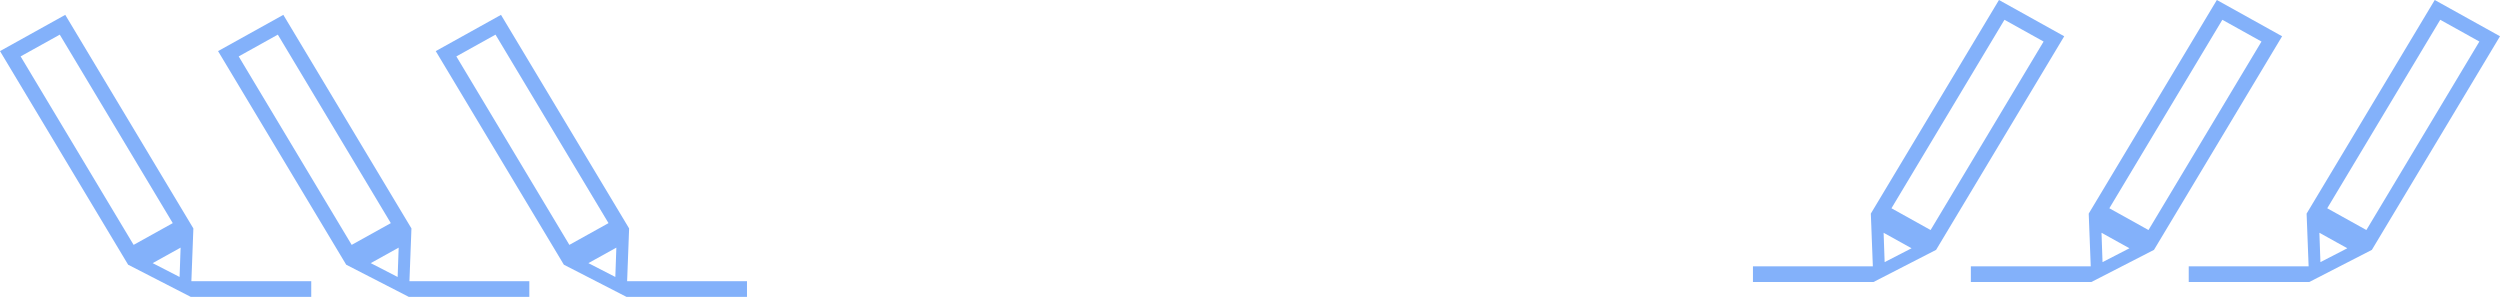 <svg xmlns="http://www.w3.org/2000/svg" xmlns:xlink="http://www.w3.org/1999/xlink" width="160.001" height="19" viewBox="0 0 160.001 19" fill="none">
<path d="M132.111 2.321L127.935 0L119.734 13.67L119.863 17.047L112.19 17.047L112.19 18.049L119.903 18.049L123.911 15.991L132.111 2.321ZM120.618 16.776L120.552 14.897L122.34 15.889L120.618 16.776ZM128.286 1.266L130.791 2.659L123.559 14.722L121.054 13.329L128.286 1.266Z"   fill="#317DF7" fill-opacity="0.6">
</path>
<path d="M13.956 3.271L18.133 0.951L26.333 14.62L26.204 17.998L33.877 17.998L33.877 19L26.164 19L22.157 16.941L13.956 3.271ZM25.449 17.726L25.515 15.848L23.727 16.84L25.449 17.726ZM17.781 2.217L15.276 3.61L22.508 15.672L25.013 14.28L17.781 2.217Z"   fill="#317DF7" fill-opacity="0.6">
</path>
<path d="M146.056 2.321L141.88 0L133.679 13.67L133.808 17.047L126.135 17.047L126.135 18.049L133.848 18.049L137.856 15.991L146.056 2.321ZM134.563 16.776L134.497 14.897L136.285 15.889L134.563 16.776ZM142.231 1.266L144.736 2.659L137.504 14.722L134.999 13.329L142.231 1.266Z"   fill="#317DF7" fill-opacity="0.6">
</path>
<path d="M-5.14984e-05 3.271L4.176 0.951L12.376 14.62L12.248 17.998L19.92 17.998L19.92 19L12.208 19L8.2 16.941L-5.14984e-05 3.271ZM11.493 17.726L11.559 15.848L9.77 16.84L11.493 17.726ZM3.825 2.217L1.319 3.61L8.552 15.672L11.057 14.28L3.825 2.217Z"   fill="#317DF7" fill-opacity="0.6">
</path>
<path d="M160.001 2.321L155.825 0L147.624 13.67L147.753 17.047L140.08 17.047L140.08 18.049L147.793 18.049L151.801 15.991L160.001 2.321ZM148.508 16.776L148.442 14.897L150.23 15.889L148.508 16.776ZM156.176 1.266L158.681 2.659L151.449 14.722L148.944 13.329L156.176 1.266Z"   fill="#317DF7" fill-opacity="0.6">
</path>
<path d="M27.888 3.271L32.064 0.951L40.264 14.62L40.136 17.998L47.808 17.998L47.808 19L40.096 19L36.088 16.941L27.888 3.271ZM39.381 17.726L39.447 15.848L37.658 16.84L39.381 17.726ZM31.713 2.217L29.207 3.61L36.44 15.672L38.945 14.28L31.713 2.217Z"   fill="#317DF7" fill-opacity="0.6">
</path>
</svg>
